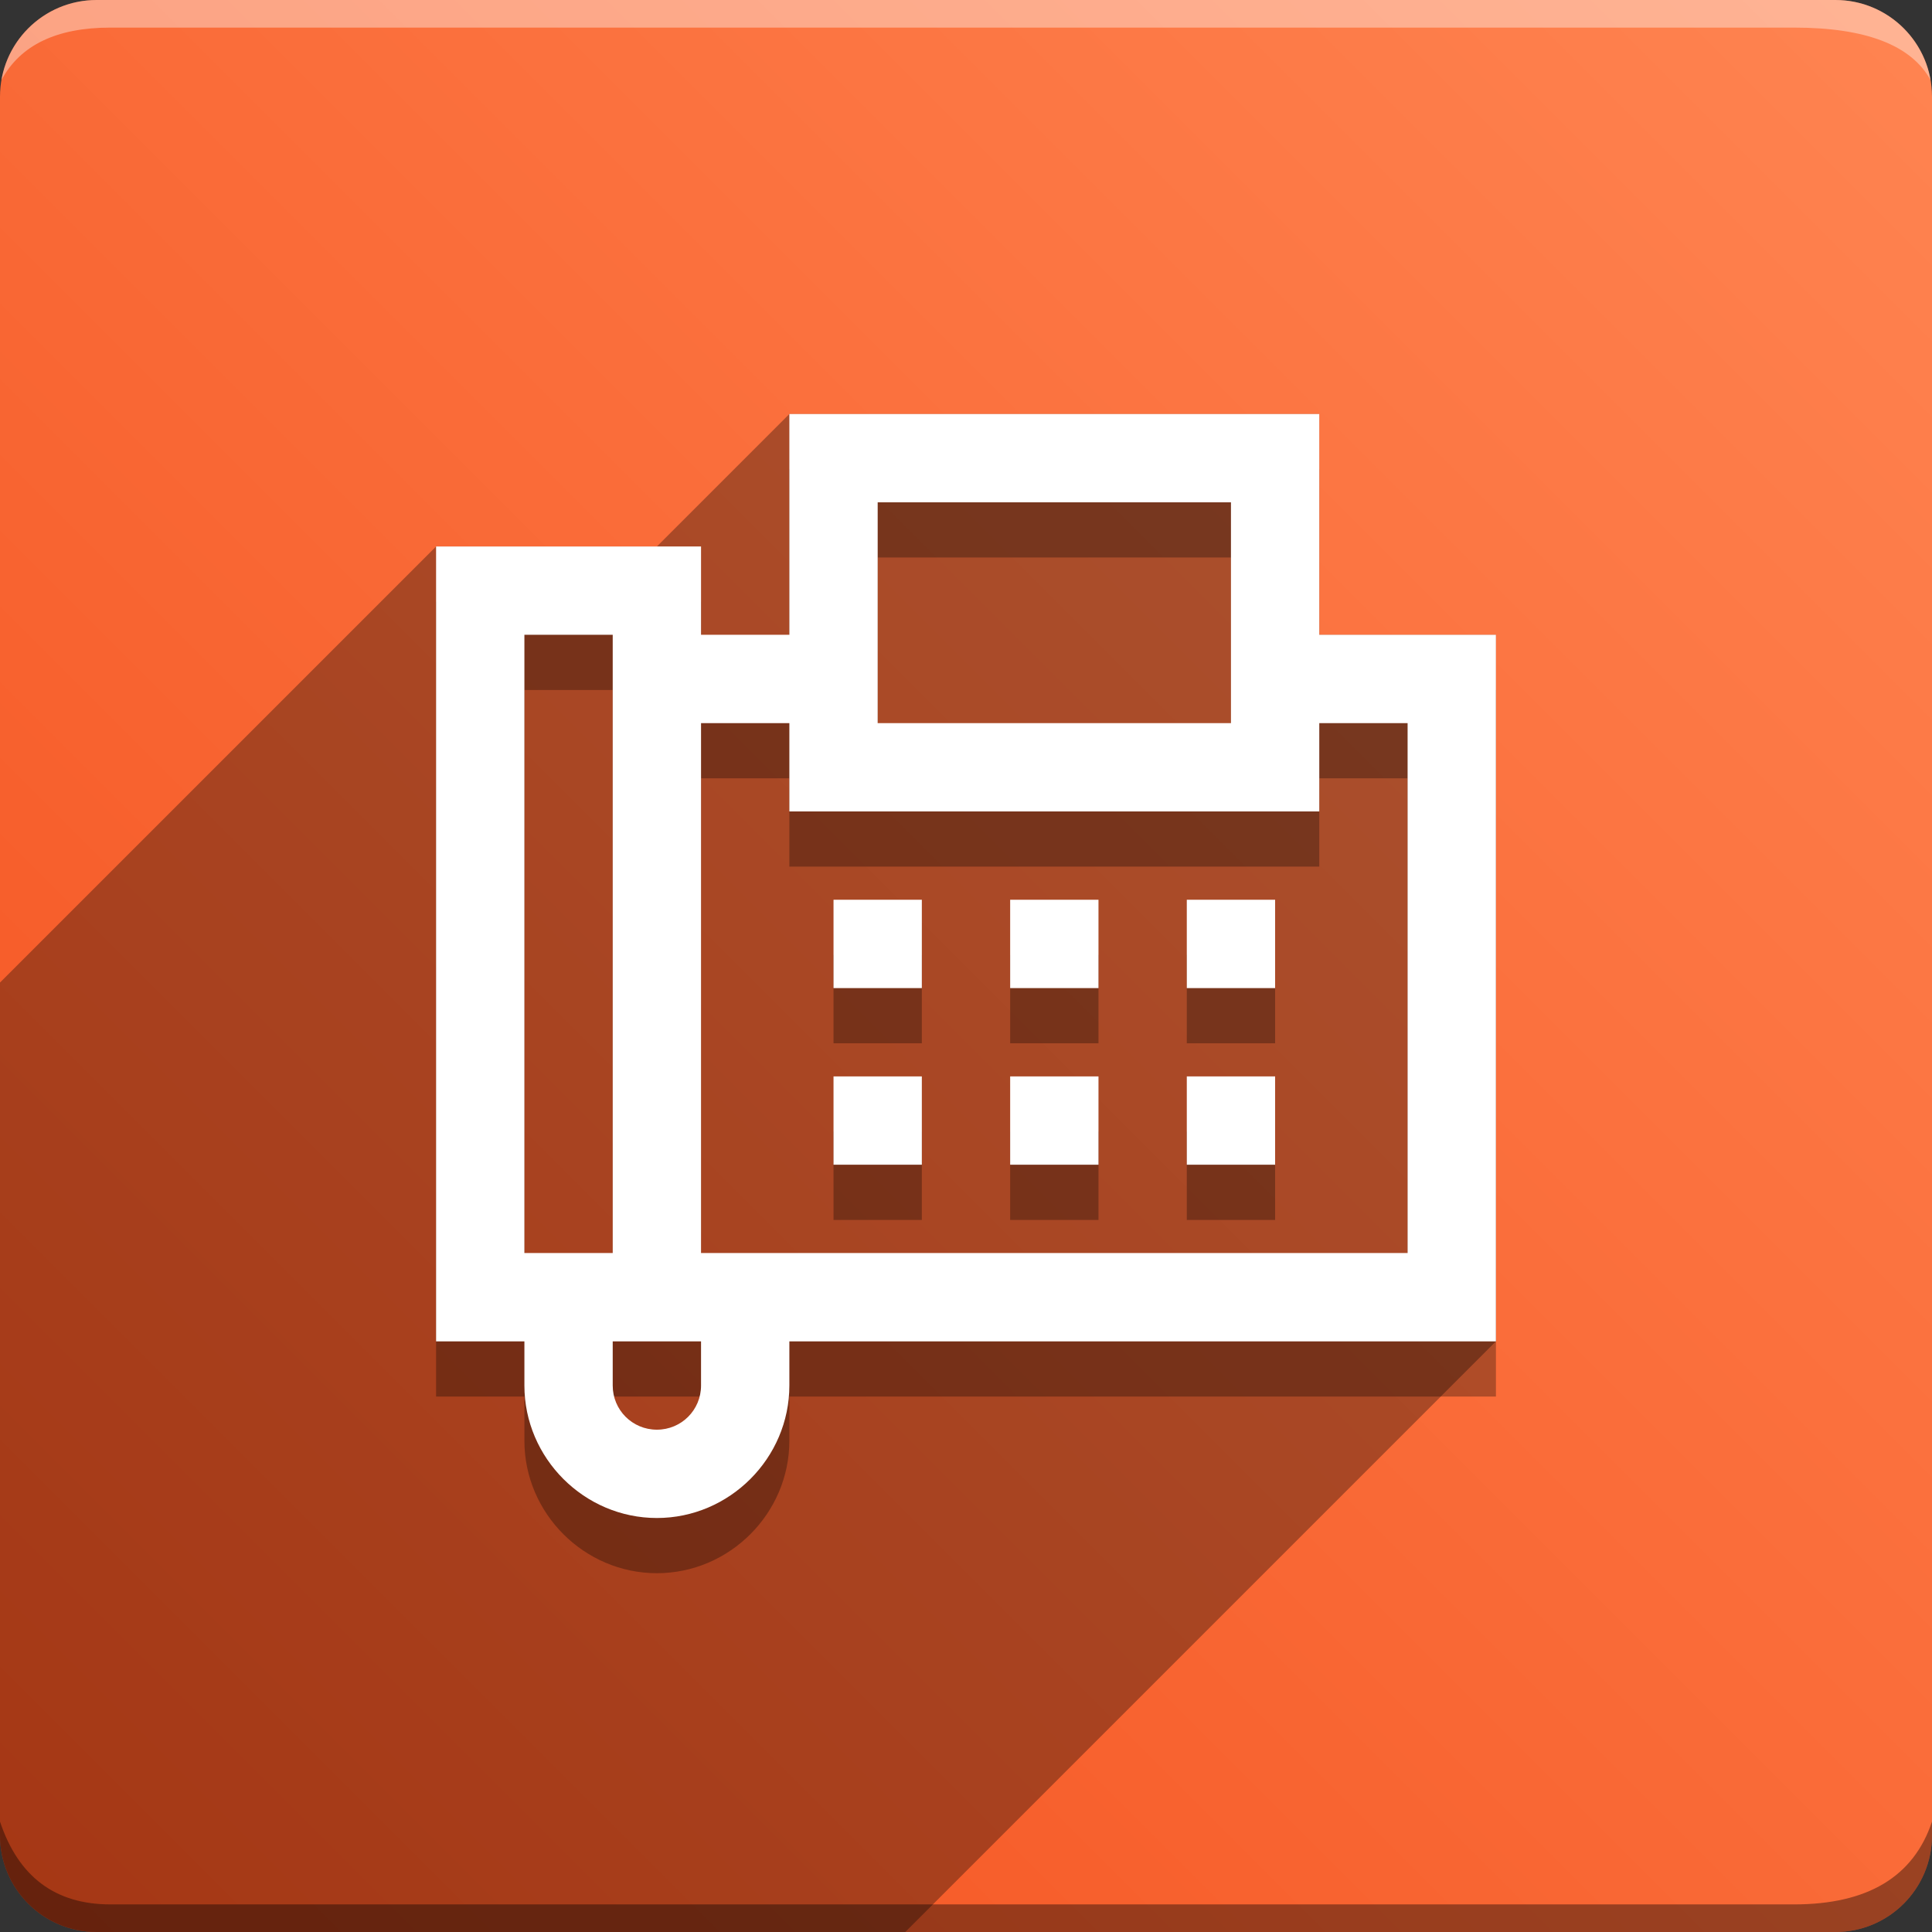 <svg version="1.1" xmlns="http://www.w3.org/2000/svg" xmlns:xlink="http://www.w3.org/1999/xlink" width="70" height="70" viewBox="0,0,70,70" odoo-icon:version="1.0" xmlns:odoo-icon="https://ivantodorovich.github.io/odoo-icon" odoo-icon:size="70" odoo-icon:icon-size="0.57" odoo-icon:icon-color="#FFFFFF" odoo-icon:icon-flat-shadow-angle="135" odoo-icon:background-color="#f4511e" odoo-icon:background-gradient="0.2" odoo-icon:box-radius="3.5" odoo-icon:odoo-version="14.0"><rect x="0" y="0" width="70" height="70" fill="#333333" stroke="none"/><defs><linearGradient x1="70" y1="0" x2="0" y2="70" gradientUnits="userSpaceOnUse" id="color-1"><stop offset="0" stop-color="#ff8451"/><stop offset="1" stop-color="#f4511e"/></linearGradient></defs><g fill="none" fill-rule="nonzero" stroke="none" stroke-width="1" stroke-linecap="butt" stroke-linejoin="miter" stroke-miterlimit="10" stroke-dasharray="" stroke-dashoffset="0" font-family="none" font-weight="none" font-size="none" text-anchor="none" style="mix-blend-mode: normal"><path d="M3.5,70c-1.933,0 -3.5,-1.567 -3.5,-3.5v-63c0,-1.933 1.567,-3.5 3.5,-3.5h63c1.933,0 3.5,1.567 3.5,3.5v63c0,1.933 -1.567,3.5 -3.5,3.5z" id="box" fill="url(#color-1)"/><path d="M65,1h-61c-1.95,0 -3.267,0.634 -3.949,1.902c0.284,-1.648 1.72,-2.902 3.449,-2.902h63c1.73,0 3.166,1.255 3.449,2.904c-0.698,-1.269 -2.348,-1.904 -4.949,-1.904z" id="topBoxShadow" fill="#ffffff" opacity="0.383"/><path d="M4,69h61c2.667,0 4.333,-1 5,-3v0.5c0,1.933 -1.567,3.5 -3.5,3.5h-63c-1.933,0 -3.5,-1.567 -3.5,-3.5c0,-0.161 0,-0.328 0,-0.5c0.667,2 2,3 4,3z" id="bottomBoxShadow" fill="#000000" opacity="0.383"/><path d="M28.6,17v8h-3.2v-3.2h-9.6v28.8h3.2v1.6c0,2.632 2.168,4.8 4.8,4.8c2.632,0 4.8,-2.168 4.8,-4.8v-1.6h25.6v-25.6h-6.4v-8zM31.8,20.2h12.8v8h-12.8zM19,25h3.2v22.4h-3.2zM25.4,28.2h3.2v3.2h19.2v-3.2h3.2v19.2h-25.6zM30.2,34.6v3.2h3.2v-3.2zM36.6,34.6v3.2h3.2v-3.2zM43,34.6v3.2h3.2v-3.2zM30.2,41v3.2h3.2v-3.2zM36.6,41v3.2h3.2v-3.2zM43,41v3.2h3.2v-3.2zM22.2,50.6h3.2v1.6c0,0.888 -0.712,1.6 -1.6,1.6c-0.888,0 -1.6,-0.712 -1.6,-1.6z" id="shadow" fill="#000000" opacity="0.3"/><path d="M47.8,23h6.4v25.6l-21.4,21.4h-29.3c-1.933,0 -3.5,-1.567 -3.5,-3.5l0,-30.9l15.8,-15.8l8,0l4.8,-4.8h19.2z" id="flatShadow" fill="#000000" opacity="0.324"/><path d="M28.6,15v8h-3.2v-3.2h-9.6v28.8h3.2v1.6c0,2.632 2.168,4.8 4.8,4.8c2.632,0 4.8,-2.168 4.8,-4.8v-1.6h25.6v-25.6h-6.4v-8zM31.8,18.2h12.8v8h-12.8zM19,23h3.2v22.4h-3.2zM25.4,26.2h3.2v3.2h19.2v-3.2h3.2v19.2h-25.6zM30.2,32.6v3.2h3.2v-3.2zM36.6,32.6v3.2h3.2v-3.2zM43,32.6v3.2h3.2v-3.2zM30.2,39v3.2h3.2v-3.2zM36.6,39v3.2h3.2v-3.2zM43,39v3.2h3.2v-3.2zM22.2,48.6h3.2v1.6c0,0.888 -0.712,1.6 -1.6,1.6c-0.888,0 -1.6,-0.712 -1.6,-1.6z" id="icon" fill="#ffffff"/></g></svg>